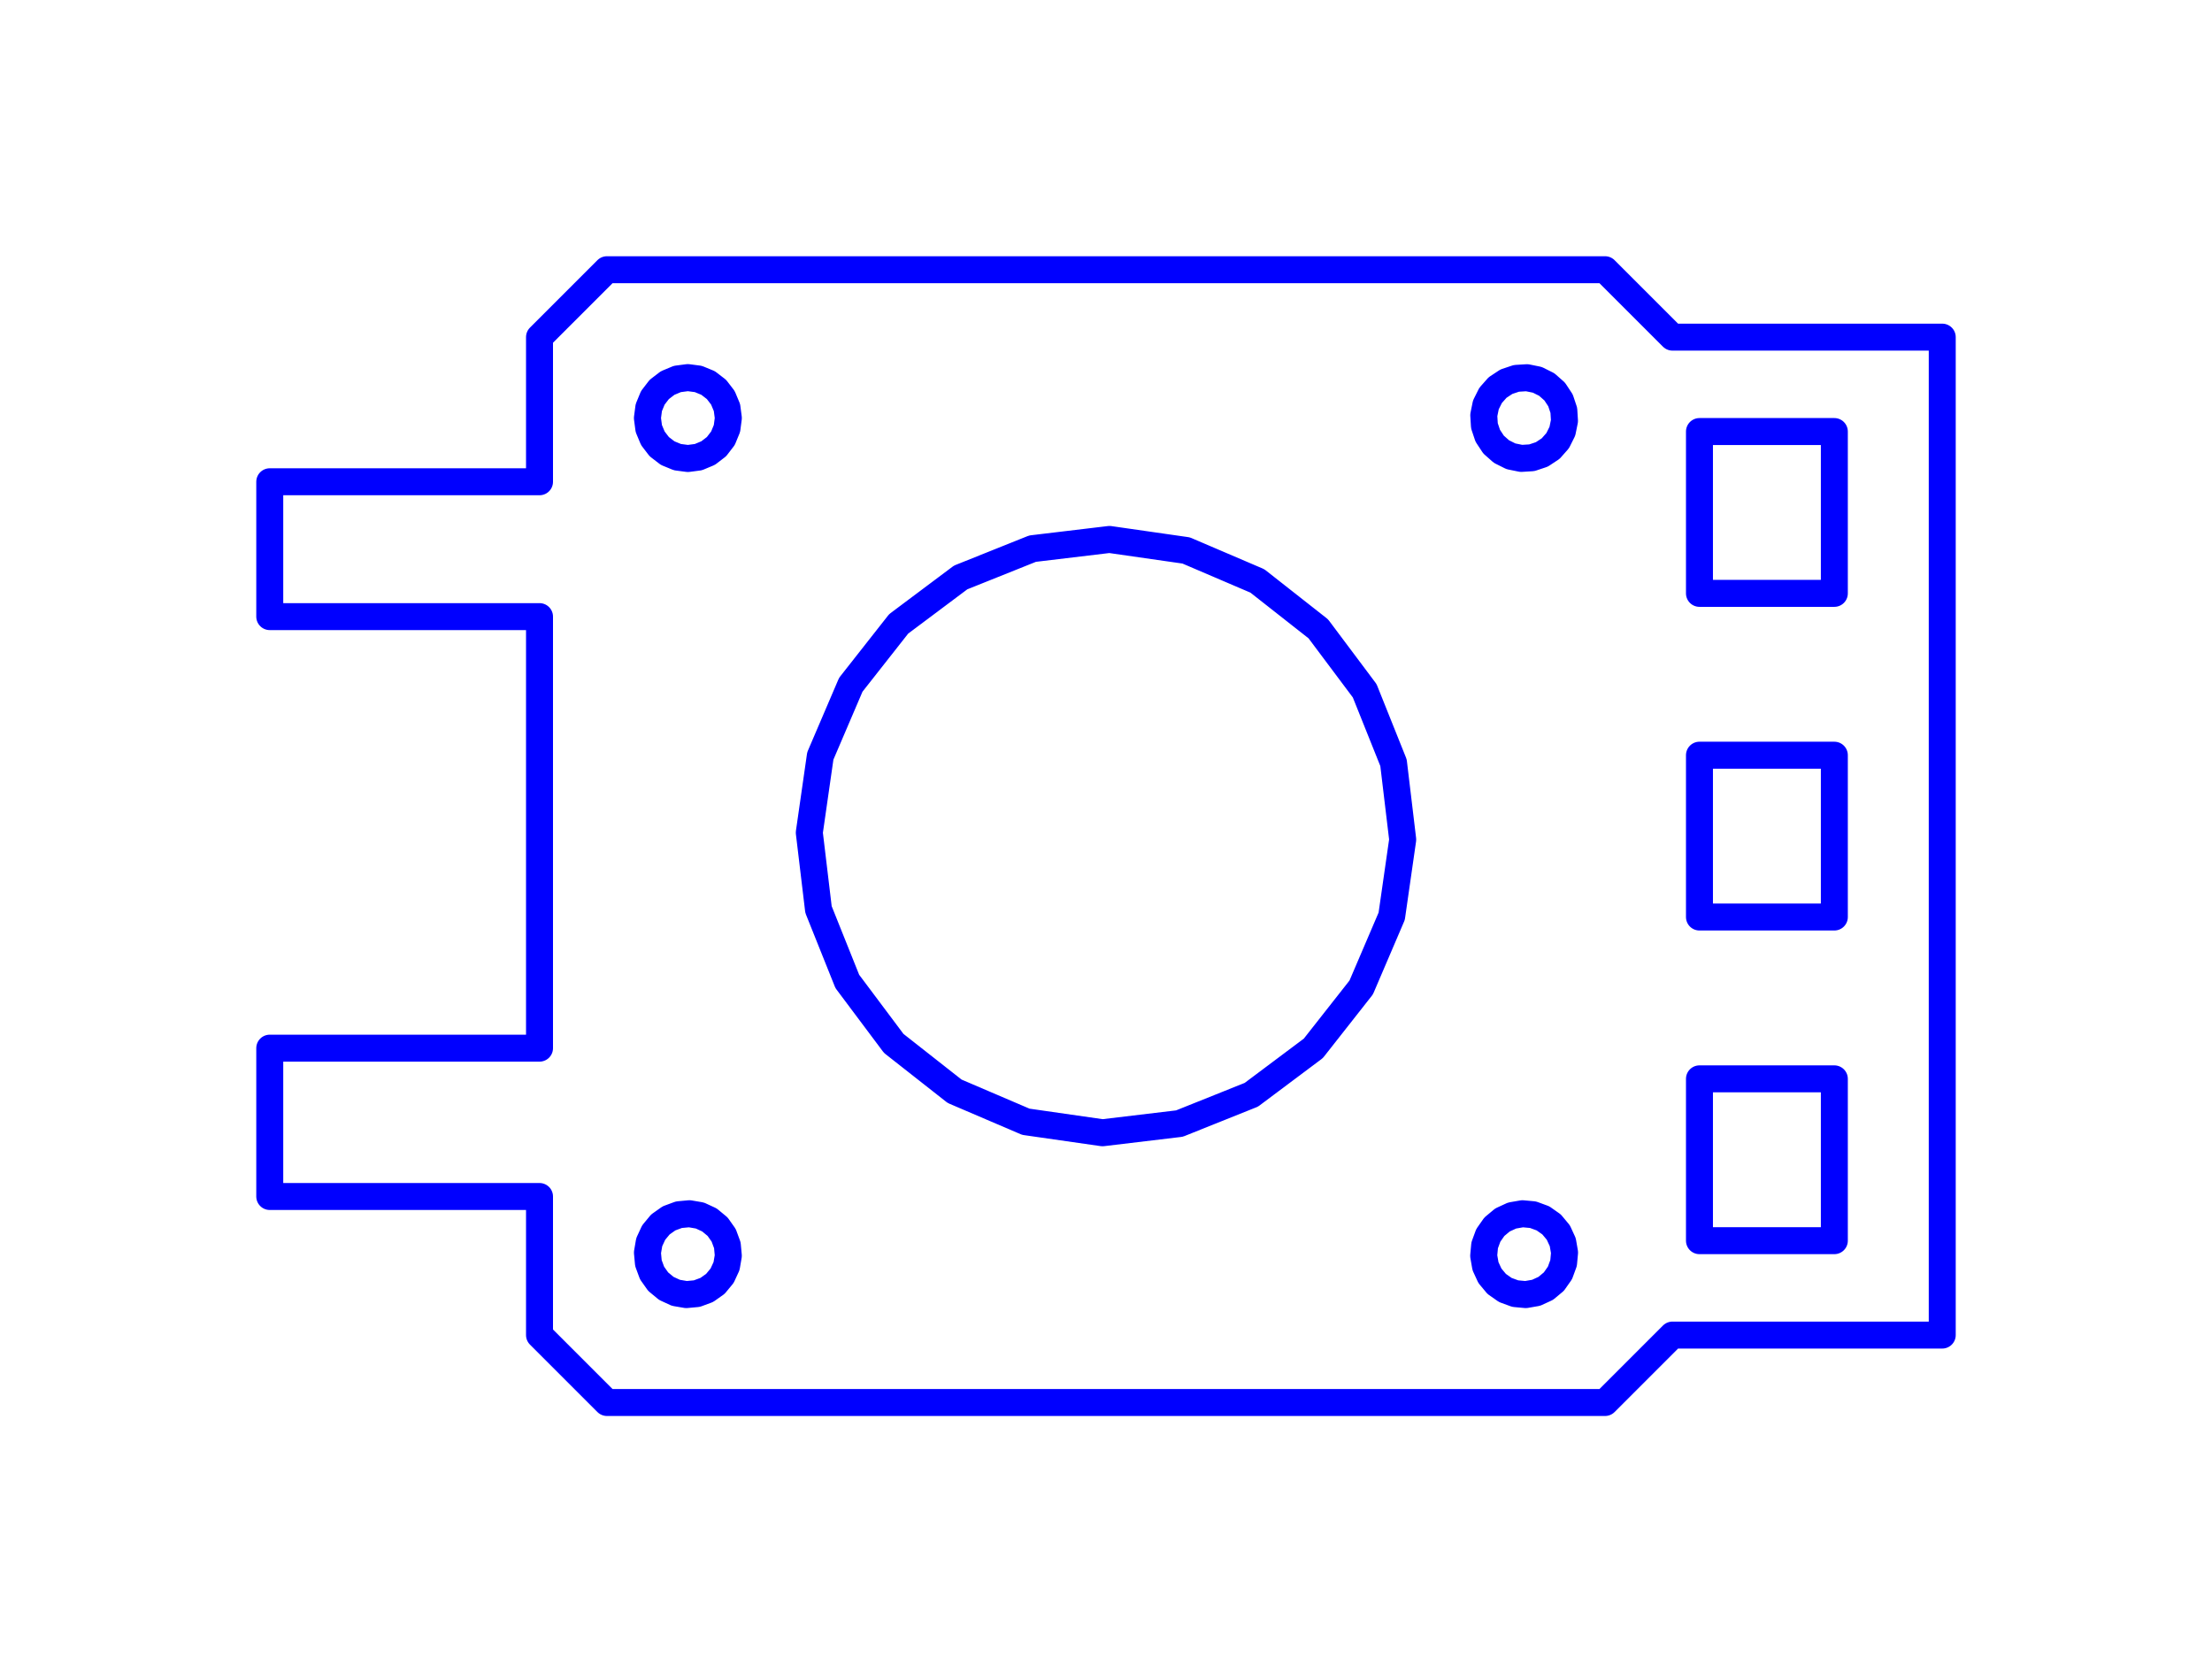 <?xml version="1.0" standalone="no"?>
<!DOCTYPE svg PUBLIC "-//W3C//DTD SVG 1.1//EN" "http://www.w3.org/Graphics/SVG/1.1/DTD/svg11.dtd">
<svg width="82mm" height="62mm"
 viewBox="0 0 82 62"
 xmlns="http://www.w3.org/2000/svg" version="1.1"
 xmlns:xlink="http://www.w3.org/1999/xlink">
<desc>Output from Flights of Ideas SVG Sketchup Plugin</desc>

  <path id="face0-cut"
 style="fill:none;stroke:#0000FF;stroke-width:1;stroke-miterlimit:4;stroke-dasharray:none;stroke-linejoin:round;stroke-linecap:round"
        d="M 20,22.862 L 20.0,38.862 L 10.0,38.862 L 10.0,44.362 L 20,44.362 L 20,46.5 L 20,49.5 L 22.5,52 L 59.5,52 L 62,49.5 L 72,49.5 L 72,12.5 L 62,12.5 L 59.5,10 L 22.5,10.0 L 20,12.5 L 20,17.862 L 10,17.862 L 10,22.862 L 20,22.862 M 24,15.501 L 24.051,15.113 L 24.2,14.751 L 24.439,14.44 L 24.749,14.202 L 25.111,14.051 L 25.499,14 L 25.887,14.051 L 26.249,14.2 L 26.56,14.439 L 26.798,14.749 L 26.949,15.111 L 27,15.499 L 26.949,15.887 L 26.8,16.249 L 26.561,16.56 L 26.251,16.798 L 25.889,16.949 L 25.501,17 L 25.113,16.949 L 24.751,16.8 L 24.44,16.561 L 24.202,16.251 L 24.051,15.889 L 24,15.501 M 24.173,47.2 L 24.037,46.832 L 24.001,46.442 L 24.067,46.056 L 24.231,45.701 L 24.481,45.399 L 24.8,45.173 L 25.168,45.037 L 25.558,45.001 L 25.944,45.067 L 26.299,45.231 L 26.601,45.481 L 26.827,45.8 L 26.963,46.168 L 26.999,46.558 L 26.933,46.944 L 26.769,47.299 L 26.519,47.601 L 26.2,47.827 L 25.832,47.963 L 25.442,47.999 L 25.056,47.933 L 24.701,47.769 L 24.399,47.519 L 24.173,47.2 M 41.129,20.001 L 43.971,20.409 L 46.611,21.539 L 48.869,23.314 L 50.59,25.612 L 51.658,28.278 L 51.999,31.129 L 51.591,33.971 L 50.461,36.611 L 48.686,38.869 L 46.388,40.59 L 43.722,41.658 L 40.871,41.999 L 38.029,41.591 L 35.389,40.461 L 33.131,38.686 L 31.41,36.388 L 30.342,33.722 L 30.001,30.871 L 30.409,28.029 L 31.539,25.389 L 33.314,23.131 L 35.612,21.41 L 38.278,20.342 L 41.129,20.001 M 57.918,15.989 L 57.743,16.339 L 57.484,16.632 L 57.157,16.848 L 56.786,16.972 L 56.395,16.996 L 56.011,16.918 L 55.661,16.743 L 55.368,16.484 L 55.152,16.157 L 55.028,15.786 L 55.004,15.395 L 55.082,15.011 L 55.257,14.661 L 55.516,14.368 L 55.843,14.152 L 56.214,14.028 L 56.605,14.004 L 56.989,14.082 L 57.339,14.257 L 57.632,14.516 L 57.848,14.843 L 57.972,15.214 L 57.996,15.605 L 57.918,15.989 M 57.197,45.172 L 57.517,45.397 L 57.768,45.698 L 57.932,46.054 L 57.999,46.44 L 57.963,46.829 L 57.828,47.197 L 57.603,47.517 L 57.302,47.768 L 56.946,47.932 L 56.56,47.999 L 56.171,47.963 L 55.803,47.828 L 55.483,47.603 L 55.232,47.302 L 55.068,46.946 L 55.001,46.56 L 55.037,46.171 L 55.172,45.803 L 55.397,45.483 L 55.698,45.232 L 56.054,45.068 L 56.44,45.001 L 56.829,45.037 L 57.197,45.172 M 68,46 L 63,46 L 63,40 L 68,40 L 68,46 M 68,34 L 63,34 L 63,28 L 68,28 L 68,34 M 63,22 L 63,16 L 68,16 L 68,22 L 63,22 "
  />
  <path id="face0-interior"
 style="fill:none;stroke:#FF0000;stroke-width:1;stroke-miterlimit:4;stroke-dasharray:none;stroke-linejoin:round;stroke-linecap:round"
        d="M 20,22.862 M 20.0,38.862 M 10.0,38.862 M 10.0,44.362 M 20,44.362 M 20,46.5 M 20,49.5 M 22.5,52 M 59.5,52 M 62,49.5 M 72,49.5 M 72,12.5 M 62,12.5 M 59.5,10 M 22.5,10.0 M 20,12.5 M 20,17.862 M 10,17.862 M 10,22.862 M 24,15.501 M 24.051,15.113 M 24.2,14.751 M 24.439,14.44 M 24.749,14.202 M 25.111,14.051 M 25.499,14 M 25.887,14.051 M 26.249,14.2 M 26.56,14.439 M 26.798,14.749 M 26.949,15.111 M 27,15.499 M 26.949,15.887 M 26.8,16.249 M 26.561,16.56 M 26.251,16.798 M 25.889,16.949 M 25.501,17 M 25.113,16.949 M 24.751,16.8 M 24.44,16.561 M 24.202,16.251 M 24.051,15.889 M 24.173,47.2 M 24.037,46.832 M 24.001,46.442 M 24.067,46.056 M 24.231,45.701 M 24.481,45.399 M 24.8,45.173 M 25.168,45.037 M 25.558,45.001 M 25.944,45.067 M 26.299,45.231 M 26.601,45.481 M 26.827,45.8 M 26.963,46.168 M 26.999,46.558 M 26.933,46.944 M 26.769,47.299 M 26.519,47.601 M 26.2,47.827 M 25.832,47.963 M 25.442,47.999 M 25.056,47.933 M 24.701,47.769 M 24.399,47.519 M 41.129,20.001 M 43.971,20.409 M 46.611,21.539 M 48.869,23.314 M 50.59,25.612 M 51.658,28.278 M 51.999,31.129 M 51.591,33.971 M 50.461,36.611 M 48.686,38.869 M 46.388,40.59 M 43.722,41.658 M 40.871,41.999 M 38.029,41.591 M 35.389,40.461 M 33.131,38.686 M 31.41,36.388 M 30.342,33.722 M 30.001,30.871 M 30.409,28.029 M 31.539,25.389 M 33.314,23.131 M 35.612,21.41 M 38.278,20.342 M 57.918,15.989 M 57.743,16.339 M 57.484,16.632 M 57.157,16.848 M 56.786,16.972 M 56.395,16.996 M 56.011,16.918 M 55.661,16.743 M 55.368,16.484 M 55.152,16.157 M 55.028,15.786 M 55.004,15.395 M 55.082,15.011 M 55.257,14.661 M 55.516,14.368 M 55.843,14.152 M 56.214,14.028 M 56.605,14.004 M 56.989,14.082 M 57.339,14.257 M 57.632,14.516 M 57.848,14.843 M 57.972,15.214 M 57.996,15.605 M 57.197,45.172 M 57.517,45.397 M 57.768,45.698 M 57.932,46.054 M 57.999,46.44 M 57.963,46.829 M 57.828,47.197 M 57.603,47.517 M 57.302,47.768 M 56.946,47.932 M 56.56,47.999 M 56.171,47.963 M 55.803,47.828 M 55.483,47.603 M 55.232,47.302 M 55.068,46.946 M 55.001,46.56 M 55.037,46.171 M 55.172,45.803 M 55.397,45.483 M 55.698,45.232 M 56.054,45.068 M 56.44,45.001 M 56.829,45.037 M 68,46 M 63,46 M 63,40 M 68,40 M 68,34 M 63,34 M 63,28 M 68,28 M 63,22 M 63,16 M 68,16 M 68,22 "
  />
  <path id="face0-interior"
 style="fill:none;stroke:#00FF00;stroke-width:1;stroke-miterlimit:4;stroke-dasharray:none;stroke-linejoin:round;stroke-linecap:round"
        d="M 20,22.862 M 20.0,38.862 M 10.0,38.862 M 10.0,44.362 M 20,44.362 M 20,46.5 M 20,49.5 M 22.5,52 M 59.5,52 M 62,49.5 M 72,49.5 M 72,12.5 M 62,12.5 M 59.5,10 M 22.5,10.0 M 20,12.5 M 20,17.862 M 10,17.862 M 10,22.862 M 24,15.501 M 24.051,15.113 M 24.2,14.751 M 24.439,14.44 M 24.749,14.202 M 25.111,14.051 M 25.499,14 M 25.887,14.051 M 26.249,14.2 M 26.56,14.439 M 26.798,14.749 M 26.949,15.111 M 27,15.499 M 26.949,15.887 M 26.8,16.249 M 26.561,16.56 M 26.251,16.798 M 25.889,16.949 M 25.501,17 M 25.113,16.949 M 24.751,16.8 M 24.44,16.561 M 24.202,16.251 M 24.051,15.889 M 24.173,47.2 M 24.037,46.832 M 24.001,46.442 M 24.067,46.056 M 24.231,45.701 M 24.481,45.399 M 24.8,45.173 M 25.168,45.037 M 25.558,45.001 M 25.944,45.067 M 26.299,45.231 M 26.601,45.481 M 26.827,45.8 M 26.963,46.168 M 26.999,46.558 M 26.933,46.944 M 26.769,47.299 M 26.519,47.601 M 26.2,47.827 M 25.832,47.963 M 25.442,47.999 M 25.056,47.933 M 24.701,47.769 M 24.399,47.519 M 41.129,20.001 M 43.971,20.409 M 46.611,21.539 M 48.869,23.314 M 50.59,25.612 M 51.658,28.278 M 51.999,31.129 M 51.591,33.971 M 50.461,36.611 M 48.686,38.869 M 46.388,40.59 M 43.722,41.658 M 40.871,41.999 M 38.029,41.591 M 35.389,40.461 M 33.131,38.686 M 31.41,36.388 M 30.342,33.722 M 30.001,30.871 M 30.409,28.029 M 31.539,25.389 M 33.314,23.131 M 35.612,21.41 M 38.278,20.342 M 57.918,15.989 M 57.743,16.339 M 57.484,16.632 M 57.157,16.848 M 56.786,16.972 M 56.395,16.996 M 56.011,16.918 M 55.661,16.743 M 55.368,16.484 M 55.152,16.157 M 55.028,15.786 M 55.004,15.395 M 55.082,15.011 M 55.257,14.661 M 55.516,14.368 M 55.843,14.152 M 56.214,14.028 M 56.605,14.004 M 56.989,14.082 M 57.339,14.257 M 57.632,14.516 M 57.848,14.843 M 57.972,15.214 M 57.996,15.605 M 57.197,45.172 M 57.517,45.397 M 57.768,45.698 M 57.932,46.054 M 57.999,46.44 M 57.963,46.829 M 57.828,47.197 M 57.603,47.517 M 57.302,47.768 M 56.946,47.932 M 56.56,47.999 M 56.171,47.963 M 55.803,47.828 M 55.483,47.603 M 55.232,47.302 M 55.068,46.946 M 55.001,46.56 M 55.037,46.171 M 55.172,45.803 M 55.397,45.483 M 55.698,45.232 M 56.054,45.068 M 56.44,45.001 M 56.829,45.037 M 68,46 M 63,46 M 63,40 M 68,40 M 68,34 M 63,34 M 63,28 M 68,28 M 63,22 M 63,16 M 68,16 M 68,22 "
  />
</svg>
